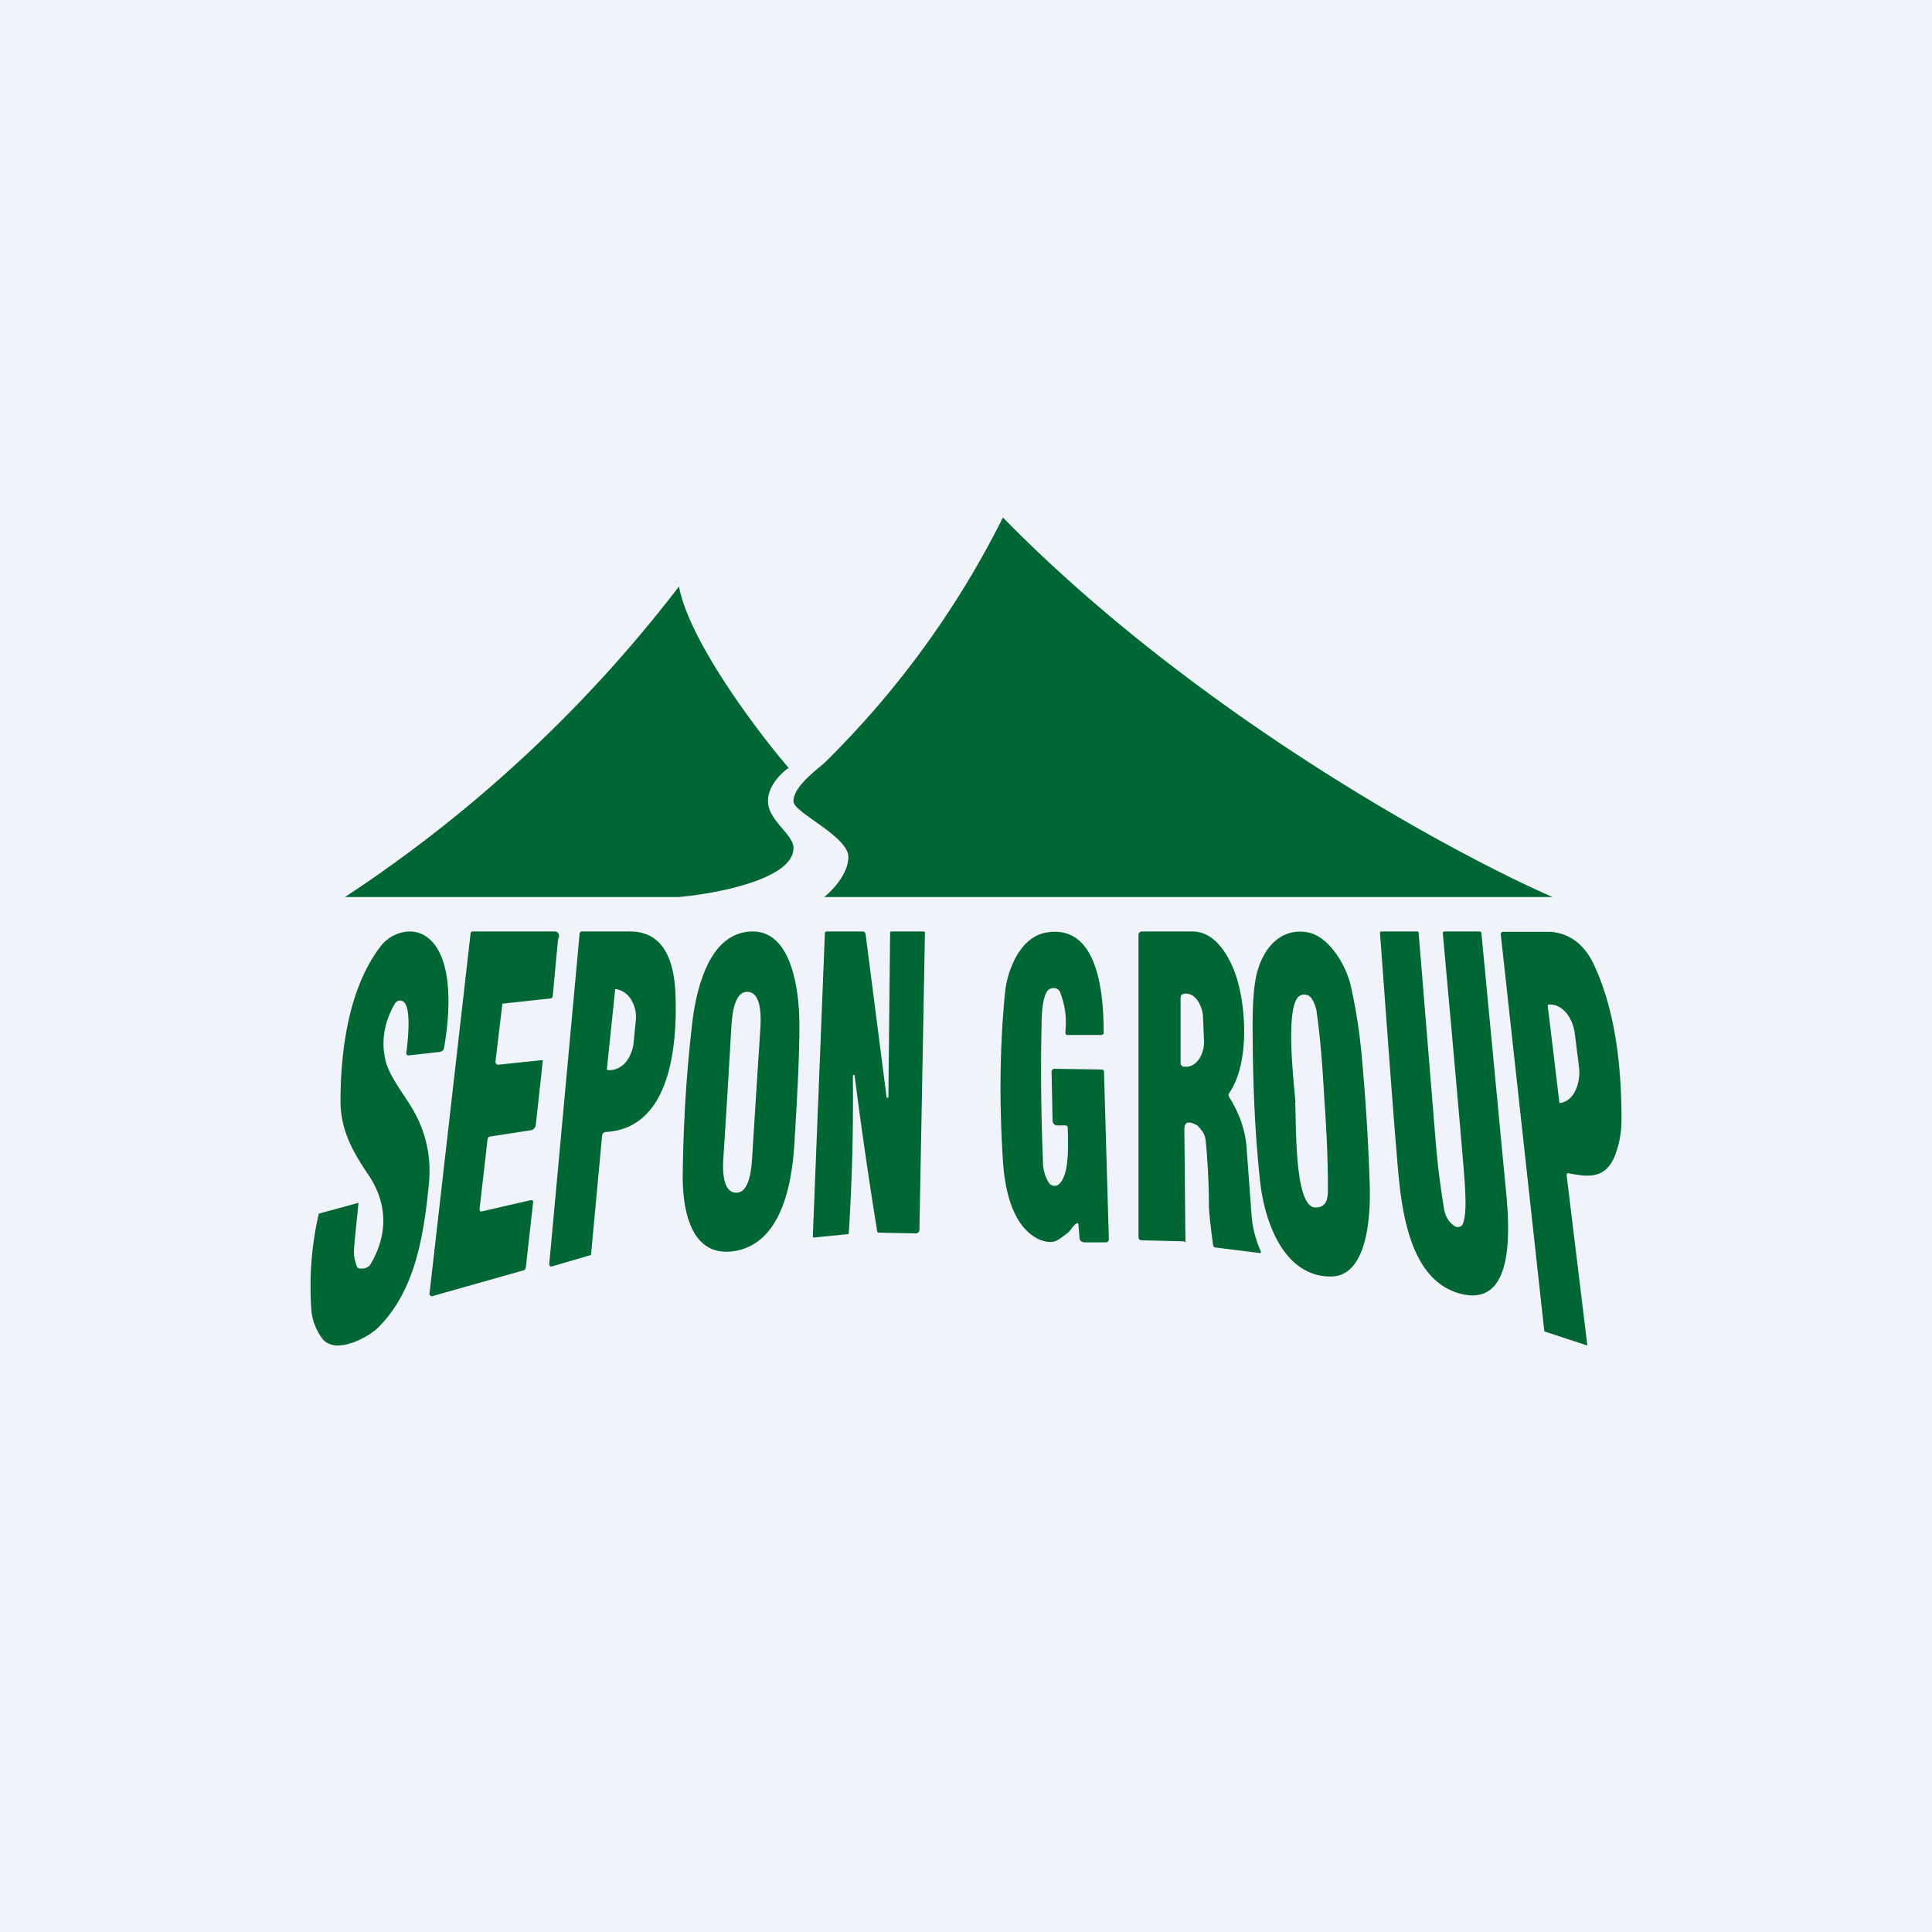 <!-- by TradingView --><svg width="56" height="56" viewBox="0 0 56 56" xmlns="http://www.w3.org/2000/svg"><path fill="#F0F3FA" d="M0 0h56v56H0z"/><path d="M19.68 26H10a39.6 39.6 0 0 0 9.68-9c.3 1.58 2.24 4.16 3.18 5.26-.2.13-.6.51-.6.96 0 .56.74.96.74 1.36 0 .9-2.21 1.32-3.32 1.42ZM45 26H23.89c.23-.18.7-.67.7-1.16 0-.6-1.59-1.29-1.59-1.61 0-.33.33-.65.89-1.11A26.7 26.7 0 0 0 29.07 15c5.5 5.62 12.91 9.68 15.93 11ZM31.18 35.48c-.1.07-.15.2-.25.27-.15.11-.3.25-.47.25a.86.86 0 0 1-.41-.11c-.73-.4-.93-1.46-.98-2.25-.11-1.7-.09-3.32.06-4.86.07-.7.46-1.63 1.2-1.75 1.53-.26 1.66 1.85 1.66 2.9 0 .02 0 .04-.02.05a.08.08 0 0 1-.06.02h-.97c-.04 0-.06-.03-.06-.08.04-.44 0-.73-.14-1.13a.23.23 0 0 0-.06-.1.22.22 0 0 0-.21-.04.22.22 0 0 0-.1.06c-.17.2-.18.8-.18 1.03-.03 1.34-.01 2.64.04 3.91 0 .25.06.45.17.63a.2.2 0 0 0 .14.09.19.19 0 0 0 .16-.05c.3-.28.26-1.1.25-1.63 0-.04-.03-.07-.07-.07h-.25a.11.11 0 0 1-.08-.04.12.12 0 0 1-.04-.08l-.03-1.44.01-.03.02-.03.03-.02a.1.1 0 0 1 .04 0l1.35.02c.05 0 .07.03.07.08l.14 4.83c0 .06-.03.1-.09.1h-.63c-.08-.01-.12-.05-.13-.13l-.03-.37c0-.06-.03-.07-.08-.03ZM20.04 29.88c.1-1.06.46-2.88 1.78-2.88 1.18 0 1.36 1.85 1.35 2.78 0 .85-.06 2-.15 3.45-.08 1.17-.4 2.8-1.71 3.03-1.31.22-1.54-1.23-1.52-2.29.02-1.4.1-2.76.25-4.1Zm1.05 1.75a723 723 0 0 1-.12 1.89c-.05.68.07 1.03.35 1.05.28.02.44-.31.48-1a1504.5 1504.5 0 0 1 .24-3.77c.04-.68-.08-1.03-.36-1.05-.28-.02-.44.31-.48 1l-.11 1.88ZM36.38 28.47c.12-.83.65-1.62 1.55-1.44.61.13 1.09.97 1.22 1.53.15.67.26 1.36.32 2.05.11 1.2.19 2.43.23 3.68.03.79-.01 2.7-1.12 2.71-1.35.01-1.93-1.55-2.06-2.8-.13-1.2-.2-2.56-.21-4.09-.01-.72.01-1.27.07-1.64Zm1.16 3.5c.04.52-.04 3.03.59 3.03.37 0 .36-.35.36-.56 0-.85-.04-1.68-.1-2.53-.05-.85-.1-1.68-.22-2.53a.96.96 0 0 0-.16-.45.26.26 0 0 0-.17-.1.25.25 0 0 0-.19.05c-.41.34-.14 2.54-.1 3.08ZM10.44 36.77c.15.01.26-.04.32-.16.5-.87.46-1.76-.09-2.57-.45-.66-.8-1.3-.8-2.12 0-1.48.24-3.3 1.17-4.5.2-.26.53-.42.84-.42.24 0 .47.1.65.3.62.68.5 2.17.34 3.08a.14.14 0 0 1-.12.11l-.89.1c-.06 0-.1-.02-.08-.09.04-.32.13-1.13-.03-1.4a.18.18 0 0 0-.15-.1.18.18 0 0 0-.16.1c-.31.54-.4 1.1-.26 1.66.11.44.52.95.77 1.37.4.68.56 1.41.48 2.2-.15 1.5-.4 3.1-1.48 4.16-.23.22-.73.5-1.15.51-.2 0-.39-.07-.5-.26a1.6 1.6 0 0 1-.27-.71 9.42 9.42 0 0 1 .21-2.85l.03-.01 1.1-.3h.02v.02c-.06.59-.11 1.03-.13 1.34-.01.14.02.3.08.47a.1.1 0 0 0 .1.07ZM25.75 31.81l.05-4.76c0-.04.01-.05.04-.05h.94c.02 0 .03.02.03.04l-.16 8.6a.1.1 0 0 1-.03.08.1.1 0 0 1-.08.03l-1.05-.02a.1.1 0 0 1-.06-.02 132 132 0 0 1-.66-4.55h-.04l-.01.02a60.39 60.39 0 0 1-.12 4.59l-1 .1c-.03 0-.04 0-.04-.03l.35-8.8c0-.02.03-.04.05-.04h1.05c.02 0 .04 0 .05.02a.1.1 0 0 1 .03.06l.61 4.74h.04ZM34.65 32.6l-.05-.03c-.19-.08-.28-.02-.27.2l.03 3.21c0 .05-.02 0-.07 0l-1.2-.03c-.06 0-.09-.04-.09-.1V27.1c0-.05.04-.1.09-.1h1.48c.55 0 .93.5 1.16 1.03.39.88.53 2.75-.1 3.65a.1.1 0 0 0 0 .12c.3.48.46.96.5 1.43l.15 2.03a3.1 3.1 0 0 0 .27 1.02v.02l-.02.02h-.02l-1.27-.16c-.05 0-.07-.03-.08-.08-.08-.6-.12-.99-.12-1.17 0-.57-.03-1.18-.09-1.83a.6.6 0 0 0-.1-.29c-.07-.08-.1-.15-.2-.2Zm-.43-3.68v1.9c0 .05.05.1.1.1h.06c.25 0 .42-.23.48-.45a.9.9 0 0 0 .04-.28l-.03-.7c0-.26-.18-.7-.5-.69-.07 0-.15.02-.15.12ZM17.45 32.94l-.32 3.44h-.01l-1.13.33h-.03l-.02-.02-.02-.02v-.03l.88-9.57c0-.05.03-.07.07-.07h1.41c1.01.01 1.27.94 1.3 1.85.05 1.45-.14 3.84-2 3.96a.13.13 0 0 0-.1.04.14.14 0 0 0-.03.09Zm.38-4.26L17.59 31v.01h.01c.1.02.19 0 .27-.03a.67.67 0 0 0 .23-.15.86.86 0 0 0 .17-.26 1 1 0 0 0 .09-.3l.07-.7a.95.95 0 0 0-.14-.6.62.62 0 0 0-.44-.3h-.02v.01ZM13.9 35.03c0 .07.02.1.08.08l1.39-.32c.06-.01.1.01.08.08l-.21 1.88-.02.04a.08.08 0 0 1-.04.03l-2.65.75a.06.06 0 0 1-.06-.02l-.02-.02v-.04l1.19-10.43c0-.04.02-.06.06-.06h2.38c.05 0 .09.02.11.07.02.04.02.08 0 .12a.27.27 0 0 0-.02.09l-.15 1.6-.02.04a.07.07 0 0 1-.04.02l-1.38.15h-.02v.02l-.2 1.67a.08.08 0 0 0 .03.06l.02.02h.04l1.24-.13h.04v.05l-.2 1.83a.2.2 0 0 1-.05.1.15.15 0 0 1-.09.05l-1.16.18c-.06 0-.1.04-.1.1l-.23 2ZM42.41 35.45c.1-.27.07-.8.04-1.26-.07-.9-.28-3.3-.63-7.14 0-.02.02-.05.04-.05h1.03c.03 0 .05.03.05.05l.68 7.14c.09.94.46 3.8-1.32 3.3-1.46-.41-1.68-2.45-1.79-3.73-.14-1.64-.3-3.88-.51-6.72 0-.02.01-.04.03-.04h1.06c.02 0 .03.02.03.04l.5 6.12c.05.6.13 1.23.24 1.9.04.2.13.36.29.47a.17.17 0 0 0 .15.03c.03 0 .05-.02.07-.04a.18.18 0 0 0 .04-.07ZM45.48 34c-.05 0-.07.02-.07.07l.6 4.93-1.22-.4c-.02 0-.03-.02-.03-.04L43.5 27.08v-.03l.02-.02.02-.02H44.94c.57.04 1 .39 1.26.95.63 1.35.8 2.98.8 4.48 0 .43-.08.78-.2 1.08-.27.65-.76.6-1.32.49Zm-.62-4.86.34 2.82v.01h.01c.18-.01.34-.14.44-.33.1-.2.15-.45.12-.7l-.12-.95a1.32 1.32 0 0 0-.09-.36c-.05-.11-.1-.21-.18-.29a.7.7 0 0 0-.24-.18.5.5 0 0 0-.26-.04h-.01v.01h-.01v.01Z" fill="#006634"/></svg>
